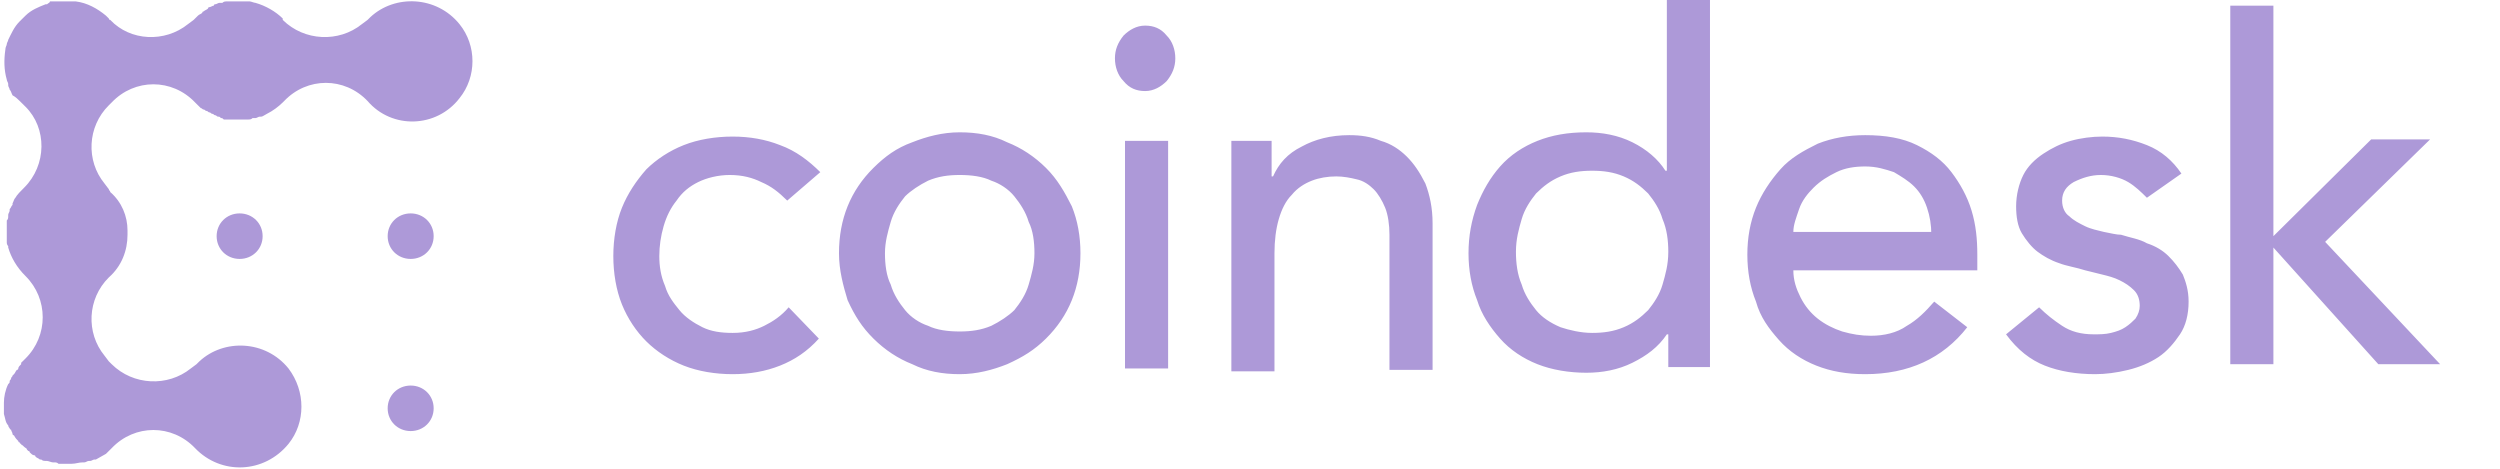 <svg width="213" height="40" viewBox="0 0 213 40" fill="none" xmlns="http://www.w3.org/2000/svg">
<g clip-path="url(#clip0)">
<path d="M18.457 20.121C18.457 21.212 19.314 22.061 20.416 22.061C21.518 22.061 22.376 21.212 22.376 20.121C22.376 19.03 21.518 18.182 20.416 18.182C19.314 18.182 18.457 19.03 18.457 20.121ZM34.989 18.182C33.887 18.182 33.029 19.03 33.029 20.121C33.029 21.212 33.887 22.061 34.989 22.061C36.091 22.061 36.948 21.212 36.948 20.121C36.948 19.03 36.091 18.182 34.989 18.182ZM34.989 32.849C33.887 32.849 33.029 33.697 33.029 34.788C33.029 35.879 33.887 36.727 34.989 36.727C36.091 36.727 36.948 35.879 36.948 34.788C36.948 33.697 36.091 32.849 34.989 32.849Z" fill="#AD99D8"/>
<path d="M39.152 2.061C37.193 -0.364 33.642 -0.485 31.56 1.455L31.315 1.697L30.825 2.061C28.866 3.636 25.927 3.515 24.09 1.697V1.576C23.477 0.97 22.62 0.485 21.763 0.242C21.641 0.242 21.396 0.121 21.273 0.121H19.314C19.192 0.121 19.069 0.121 18.947 0.242H18.702C18.579 0.242 18.457 0.364 18.334 0.364C18.334 0.364 18.212 0.364 18.212 0.485C18.089 0.485 17.967 0.606 17.845 0.606C17.845 0.606 17.722 0.606 17.722 0.727C17.599 0.848 17.477 0.848 17.355 0.97C17.355 0.97 17.232 0.97 17.232 1.091C17.11 1.212 16.987 1.212 16.865 1.333L16.742 1.455L16.497 1.697L16.008 2.061C14.048 3.636 11.109 3.515 9.395 1.697C9.395 1.697 9.272 1.697 9.272 1.576L9.028 1.333C8.293 0.727 7.436 0.242 6.456 0.121H4.252C4.252 0.242 4.129 0.242 4.007 0.364H3.884C3.272 0.606 2.66 0.848 2.17 1.333L2.047 1.455L1.68 1.818C1.19 2.303 0.945 2.909 0.7 3.394C0.7 3.515 0.578 3.636 0.578 3.758C0.578 3.879 0.455 4 0.455 4.242C0.333 5.091 0.333 5.939 0.578 6.788C0.578 6.909 0.7 7.03 0.7 7.152V7.273C0.7 7.394 0.823 7.515 0.823 7.636C0.945 7.758 0.945 7.879 1.068 8.121C1.313 8.242 1.558 8.485 1.68 8.606L1.925 8.848L2.17 9.091C4.007 10.909 4.007 14.061 2.047 16C1.802 16.242 1.435 16.606 1.313 16.849C1.19 16.97 1.19 17.091 1.068 17.333V17.454C0.945 17.576 0.945 17.697 0.823 17.818V17.939C0.823 18.061 0.7 18.182 0.7 18.303V18.424C0.7 18.546 0.7 18.667 0.578 18.788V20.606C0.578 20.727 0.578 20.849 0.7 20.97V21.091C0.945 21.939 1.435 22.788 2.17 23.515C4.129 25.454 4.129 28.606 2.17 30.546L2.047 30.667L1.802 30.909V31.03C1.68 31.151 1.558 31.273 1.558 31.394C1.558 31.394 1.558 31.515 1.435 31.515C1.313 31.636 1.313 31.758 1.19 31.879L1.068 32C1.068 32.121 0.945 32.121 0.945 32.242C0.945 32.364 0.823 32.364 0.823 32.485C0.823 32.606 0.823 32.606 0.7 32.727C0.455 33.212 0.333 33.818 0.333 34.303V35.273C0.455 35.636 0.455 36 0.7 36.242C0.7 36.364 0.823 36.485 0.823 36.485C0.823 36.485 0.823 36.606 0.945 36.606C0.945 36.727 1.068 36.849 1.068 36.97C1.068 36.97 1.068 37.091 1.19 37.091C1.313 37.333 1.435 37.455 1.558 37.576C1.558 37.576 1.558 37.697 1.68 37.697C1.68 37.697 1.68 37.818 1.802 37.818C1.802 37.939 1.925 37.939 1.925 37.939L2.047 38.061C2.17 38.182 2.292 38.182 2.292 38.303L2.415 38.424C2.415 38.424 2.537 38.424 2.537 38.545C2.66 38.667 2.782 38.788 2.905 38.788C2.905 38.788 3.027 38.788 3.027 38.909C3.15 39.03 3.272 39.03 3.394 39.151H3.517C3.639 39.273 3.762 39.273 4.007 39.273C4.129 39.273 4.374 39.394 4.497 39.394H4.619C4.741 39.394 4.864 39.394 4.986 39.515H6.089C6.456 39.515 6.701 39.394 7.068 39.394H7.191C7.313 39.394 7.436 39.273 7.558 39.273H7.68C7.803 39.273 7.925 39.151 8.048 39.151H8.17C8.415 39.03 8.783 38.788 9.028 38.667L9.395 38.303L9.517 38.182C11.477 36.121 14.661 36.121 16.62 38.182C18.824 40.485 22.498 40.364 24.58 37.818C26.049 36 26.049 33.333 24.58 31.394C22.62 28.97 19.069 28.849 16.987 30.788L16.742 31.03L16.253 31.394C14.293 32.97 11.354 32.849 9.517 31.03L9.272 30.788L8.905 30.303C7.313 28.364 7.436 25.454 9.272 23.636C10.374 22.667 10.864 21.333 10.864 20V19.636C10.864 18.424 10.374 17.212 9.395 16.364C9.395 16.242 9.272 16.242 9.272 16.121L8.905 15.636C7.313 13.697 7.436 10.788 9.272 8.97L9.395 8.848L9.517 8.727C11.477 6.667 14.661 6.667 16.62 8.727L16.742 8.848L16.865 8.97L17.11 9.212C17.232 9.212 17.232 9.333 17.355 9.333C17.477 9.333 17.477 9.455 17.599 9.455C17.722 9.455 17.722 9.576 17.845 9.576C17.967 9.576 17.967 9.697 18.089 9.697C18.212 9.697 18.212 9.818 18.334 9.818C18.457 9.818 18.457 9.939 18.579 9.939C18.702 9.939 18.702 9.939 18.824 10.061C18.947 10.061 18.947 10.061 19.069 10.182H21.151C21.273 10.182 21.396 10.182 21.518 10.061H21.763C21.886 10.061 22.008 9.939 22.131 9.939H22.253C22.375 9.939 22.498 9.818 22.743 9.697C23.233 9.455 23.722 9.091 24.09 8.727L24.212 8.606C26.172 6.545 29.355 6.545 31.315 8.606C33.397 11.03 37.193 10.909 39.152 8.364C40.622 6.545 40.622 3.879 39.152 2.061Z" fill="#AD99D8"/>
<path d="M67.072 17.091C66.338 16.364 65.725 15.879 64.868 15.515C64.133 15.152 63.276 14.909 62.174 14.909C61.194 14.909 60.215 15.152 59.48 15.515C58.745 15.879 58.133 16.364 57.643 17.091C57.153 17.697 56.786 18.424 56.541 19.273C56.296 20.121 56.173 20.97 56.173 21.818C56.173 22.667 56.296 23.515 56.663 24.364C56.908 25.212 57.398 25.818 57.888 26.424C58.378 27.03 59.112 27.515 59.847 27.879C60.582 28.242 61.439 28.364 62.419 28.364C63.521 28.364 64.378 28.121 65.113 27.758C65.848 27.394 66.582 26.909 67.195 26.182L69.766 28.849C68.787 29.939 67.685 30.667 66.46 31.151C65.235 31.636 63.888 31.879 62.419 31.879C60.949 31.879 59.48 31.636 58.255 31.151C57.031 30.667 55.929 29.939 55.071 29.091C54.214 28.242 53.48 27.151 52.99 25.939C52.5 24.727 52.255 23.273 52.255 21.818C52.255 20.364 52.5 18.909 52.99 17.697C53.48 16.485 54.214 15.394 55.071 14.424C55.929 13.576 57.031 12.848 58.255 12.364C59.48 11.879 60.949 11.636 62.419 11.636C63.888 11.636 65.235 11.879 66.46 12.364C67.807 12.848 68.909 13.697 69.889 14.667L67.072 17.091ZM75.399 21.576C75.399 22.546 75.522 23.515 75.889 24.242C76.134 25.091 76.624 25.818 77.114 26.424C77.604 27.03 78.338 27.515 79.073 27.758C79.808 28.121 80.787 28.242 81.767 28.242C82.747 28.242 83.604 28.121 84.461 27.758C85.196 27.394 85.931 26.909 86.421 26.424C86.91 25.818 87.4 25.091 87.645 24.242C87.89 23.394 88.135 22.546 88.135 21.576C88.135 20.606 88.013 19.636 87.645 18.909C87.4 18.061 86.91 17.333 86.421 16.727C85.931 16.121 85.196 15.636 84.461 15.394C83.727 15.03 82.747 14.909 81.767 14.909C80.787 14.909 79.93 15.03 79.073 15.394C78.338 15.758 77.604 16.242 77.114 16.727C76.624 17.333 76.134 18.061 75.889 18.909C75.644 19.758 75.399 20.606 75.399 21.576ZM71.481 21.576C71.481 20.121 71.726 18.788 72.216 17.576C72.705 16.364 73.44 15.273 74.42 14.303C75.399 13.333 76.379 12.606 77.726 12.121C78.951 11.636 80.298 11.273 81.767 11.273C83.237 11.273 84.584 11.515 85.808 12.121C87.033 12.606 88.135 13.333 89.115 14.303C90.094 15.273 90.707 16.364 91.319 17.576C91.809 18.788 92.054 20.121 92.054 21.576C92.054 23.03 91.809 24.364 91.319 25.576C90.829 26.788 90.094 27.879 89.115 28.849C88.135 29.818 87.155 30.424 85.808 31.03C84.584 31.515 83.237 31.879 81.767 31.879C80.298 31.879 78.951 31.636 77.726 31.03C76.501 30.546 75.399 29.818 74.42 28.849C73.44 27.879 72.828 26.909 72.216 25.576C71.848 24.364 71.481 23.03 71.481 21.576ZM95.85 31.394H99.524V12H95.85V31.394ZM94.993 4.97C94.993 4.242 95.237 3.636 95.727 3.03C96.217 2.545 96.829 2.182 97.564 2.182C98.299 2.182 98.911 2.424 99.401 3.03C99.891 3.515 100.136 4.242 100.136 4.97C100.136 5.697 99.891 6.303 99.401 6.909C98.911 7.394 98.299 7.758 97.564 7.758C96.829 7.758 96.217 7.515 95.727 6.909C95.237 6.424 94.993 5.697 94.993 4.97ZM104.667 12H108.341V15.03H108.463C108.953 13.939 109.688 13.091 110.912 12.485C112.014 11.879 113.361 11.515 114.953 11.515C115.933 11.515 116.79 11.636 117.647 12C118.505 12.242 119.239 12.727 119.852 13.333C120.464 13.939 120.954 14.667 121.443 15.636C121.811 16.606 122.056 17.697 122.056 19.03V31.515H118.382V20C118.382 19.151 118.26 18.303 118.015 17.697C117.77 17.091 117.402 16.485 117.035 16.121C116.668 15.758 116.178 15.394 115.566 15.273C115.076 15.152 114.463 15.03 113.851 15.03C113.116 15.03 112.382 15.152 111.769 15.394C111.157 15.636 110.545 16 110.055 16.606C109.565 17.091 109.198 17.818 108.953 18.667C108.708 19.515 108.585 20.485 108.585 21.576V31.636H104.912V12H104.667ZM135.649 28.364C136.628 28.364 137.485 28.242 138.343 27.879C139.2 27.515 139.812 27.03 140.424 26.424C140.914 25.818 141.404 25.091 141.649 24.242C141.894 23.394 142.139 22.546 142.139 21.454C142.139 20.485 142.016 19.515 141.649 18.667C141.404 17.818 140.914 17.091 140.424 16.485C139.812 15.879 139.2 15.394 138.343 15.03C137.485 14.667 136.628 14.546 135.649 14.546C134.669 14.546 133.812 14.667 132.955 15.03C132.097 15.394 131.485 15.879 130.873 16.485C130.383 17.091 129.893 17.818 129.648 18.667C129.403 19.515 129.158 20.364 129.158 21.454C129.158 22.424 129.281 23.394 129.648 24.242C129.893 25.091 130.383 25.818 130.873 26.424C131.363 27.03 132.097 27.515 132.955 27.879C133.689 28.121 134.669 28.364 135.649 28.364ZM145.813 31.273H142.139V28.485H142.016C141.282 29.576 140.302 30.303 139.077 30.909C137.853 31.515 136.506 31.758 135.159 31.758C133.689 31.758 132.22 31.515 130.995 31.03C129.771 30.546 128.668 29.818 127.811 28.849C126.954 27.879 126.219 26.788 125.852 25.576C125.362 24.364 125.117 23.03 125.117 21.576C125.117 20.121 125.362 18.788 125.852 17.454C126.342 16.242 126.954 15.152 127.811 14.182C128.668 13.212 129.771 12.485 130.995 12C132.22 11.515 133.567 11.273 135.159 11.273C136.506 11.273 137.853 11.515 139.077 12.121C140.302 12.727 141.282 13.576 141.894 14.546H142.016V0H145.69V31.273H145.813ZM164.549 20C164.549 19.151 164.426 18.424 164.181 17.697C163.936 16.97 163.569 16.364 163.079 15.879C162.589 15.394 161.977 15.03 161.365 14.667C160.63 14.424 159.895 14.182 158.916 14.182C158.058 14.182 157.201 14.303 156.466 14.667C155.732 15.03 155.119 15.394 154.507 16C154.017 16.485 153.527 17.091 153.283 17.818C153.038 18.546 152.793 19.151 152.793 19.758H164.549V20ZM152.793 23.03C152.793 23.879 153.038 24.606 153.405 25.333C153.772 26.061 154.262 26.667 154.874 27.151C155.487 27.636 156.221 28 156.956 28.242C157.813 28.485 158.548 28.606 159.405 28.606C160.507 28.606 161.61 28.364 162.467 27.758C163.324 27.273 164.059 26.546 164.794 25.697L167.61 27.879C165.528 30.546 162.589 31.879 158.916 31.879C157.324 31.879 155.977 31.636 154.752 31.151C153.527 30.667 152.425 29.939 151.568 28.97C150.711 28 149.976 27.03 149.609 25.697C149.119 24.485 148.874 23.151 148.874 21.697C148.874 20.242 149.119 18.909 149.609 17.697C150.099 16.485 150.833 15.394 151.691 14.424C152.548 13.454 153.65 12.848 154.874 12.242C156.099 11.758 157.446 11.515 158.916 11.515C160.63 11.515 162.099 11.758 163.324 12.364C164.549 12.97 165.528 13.697 166.263 14.667C166.998 15.636 167.61 16.727 167.977 17.939C168.345 19.151 168.467 20.364 168.467 21.697V23.03H152.793ZM182.917 16.849C182.427 16.364 181.938 15.879 181.325 15.515C180.713 15.152 179.856 14.909 178.999 14.909C178.141 14.909 177.407 15.152 176.672 15.515C176.06 15.879 175.692 16.364 175.692 17.091C175.692 17.697 175.937 18.182 176.305 18.424C176.672 18.788 177.162 19.03 177.652 19.273C178.141 19.515 178.754 19.636 179.244 19.758C179.856 19.879 180.346 20 180.713 20C181.448 20.242 182.305 20.364 182.917 20.727C183.652 20.97 184.264 21.333 184.754 21.818C185.244 22.303 185.611 22.788 185.979 23.394C186.224 24 186.469 24.727 186.469 25.697C186.469 26.788 186.224 27.758 185.734 28.485C185.244 29.212 184.632 29.939 183.897 30.424C183.162 30.909 182.305 31.273 181.325 31.515C180.346 31.758 179.366 31.879 178.509 31.879C176.917 31.879 175.447 31.636 174.223 31.151C172.998 30.667 171.896 29.818 170.916 28.485L173.733 26.182C174.345 26.788 174.958 27.273 175.692 27.758C176.427 28.242 177.284 28.485 178.386 28.485C178.876 28.485 179.366 28.485 179.856 28.364C180.346 28.242 180.713 28.121 181.08 27.879C181.448 27.636 181.693 27.394 181.938 27.151C182.183 26.788 182.305 26.424 182.305 26.061C182.305 25.576 182.183 25.091 181.815 24.727C181.448 24.364 181.08 24.121 180.591 23.879C180.101 23.636 179.611 23.515 179.121 23.394L177.652 23.03C176.917 22.788 176.06 22.667 175.447 22.424C174.713 22.182 174.1 21.818 173.61 21.454C173.121 21.091 172.631 20.485 172.263 19.879C171.896 19.273 171.774 18.424 171.774 17.576C171.774 16.606 172.019 15.636 172.386 14.909C172.753 14.182 173.366 13.576 174.1 13.091C174.835 12.606 175.57 12.242 176.427 12C177.284 11.758 178.264 11.636 179.121 11.636C180.468 11.636 181.693 11.879 182.917 12.364C184.142 12.848 185.122 13.697 185.856 14.788L182.917 16.849ZM190.02 0.485H193.694V20.121L202.021 11.879H207.041L198.102 20.606L207.899 31.03H202.633L193.694 21.091V31.03H190.02V0.485Z" fill="#AD99D8"/>
</g>
<defs>
<clipPath id="clip0">
<rect width="211.852" height="40" fill="white" transform="translate(0.333)"/>
</clipPath>
</defs>
</svg>
